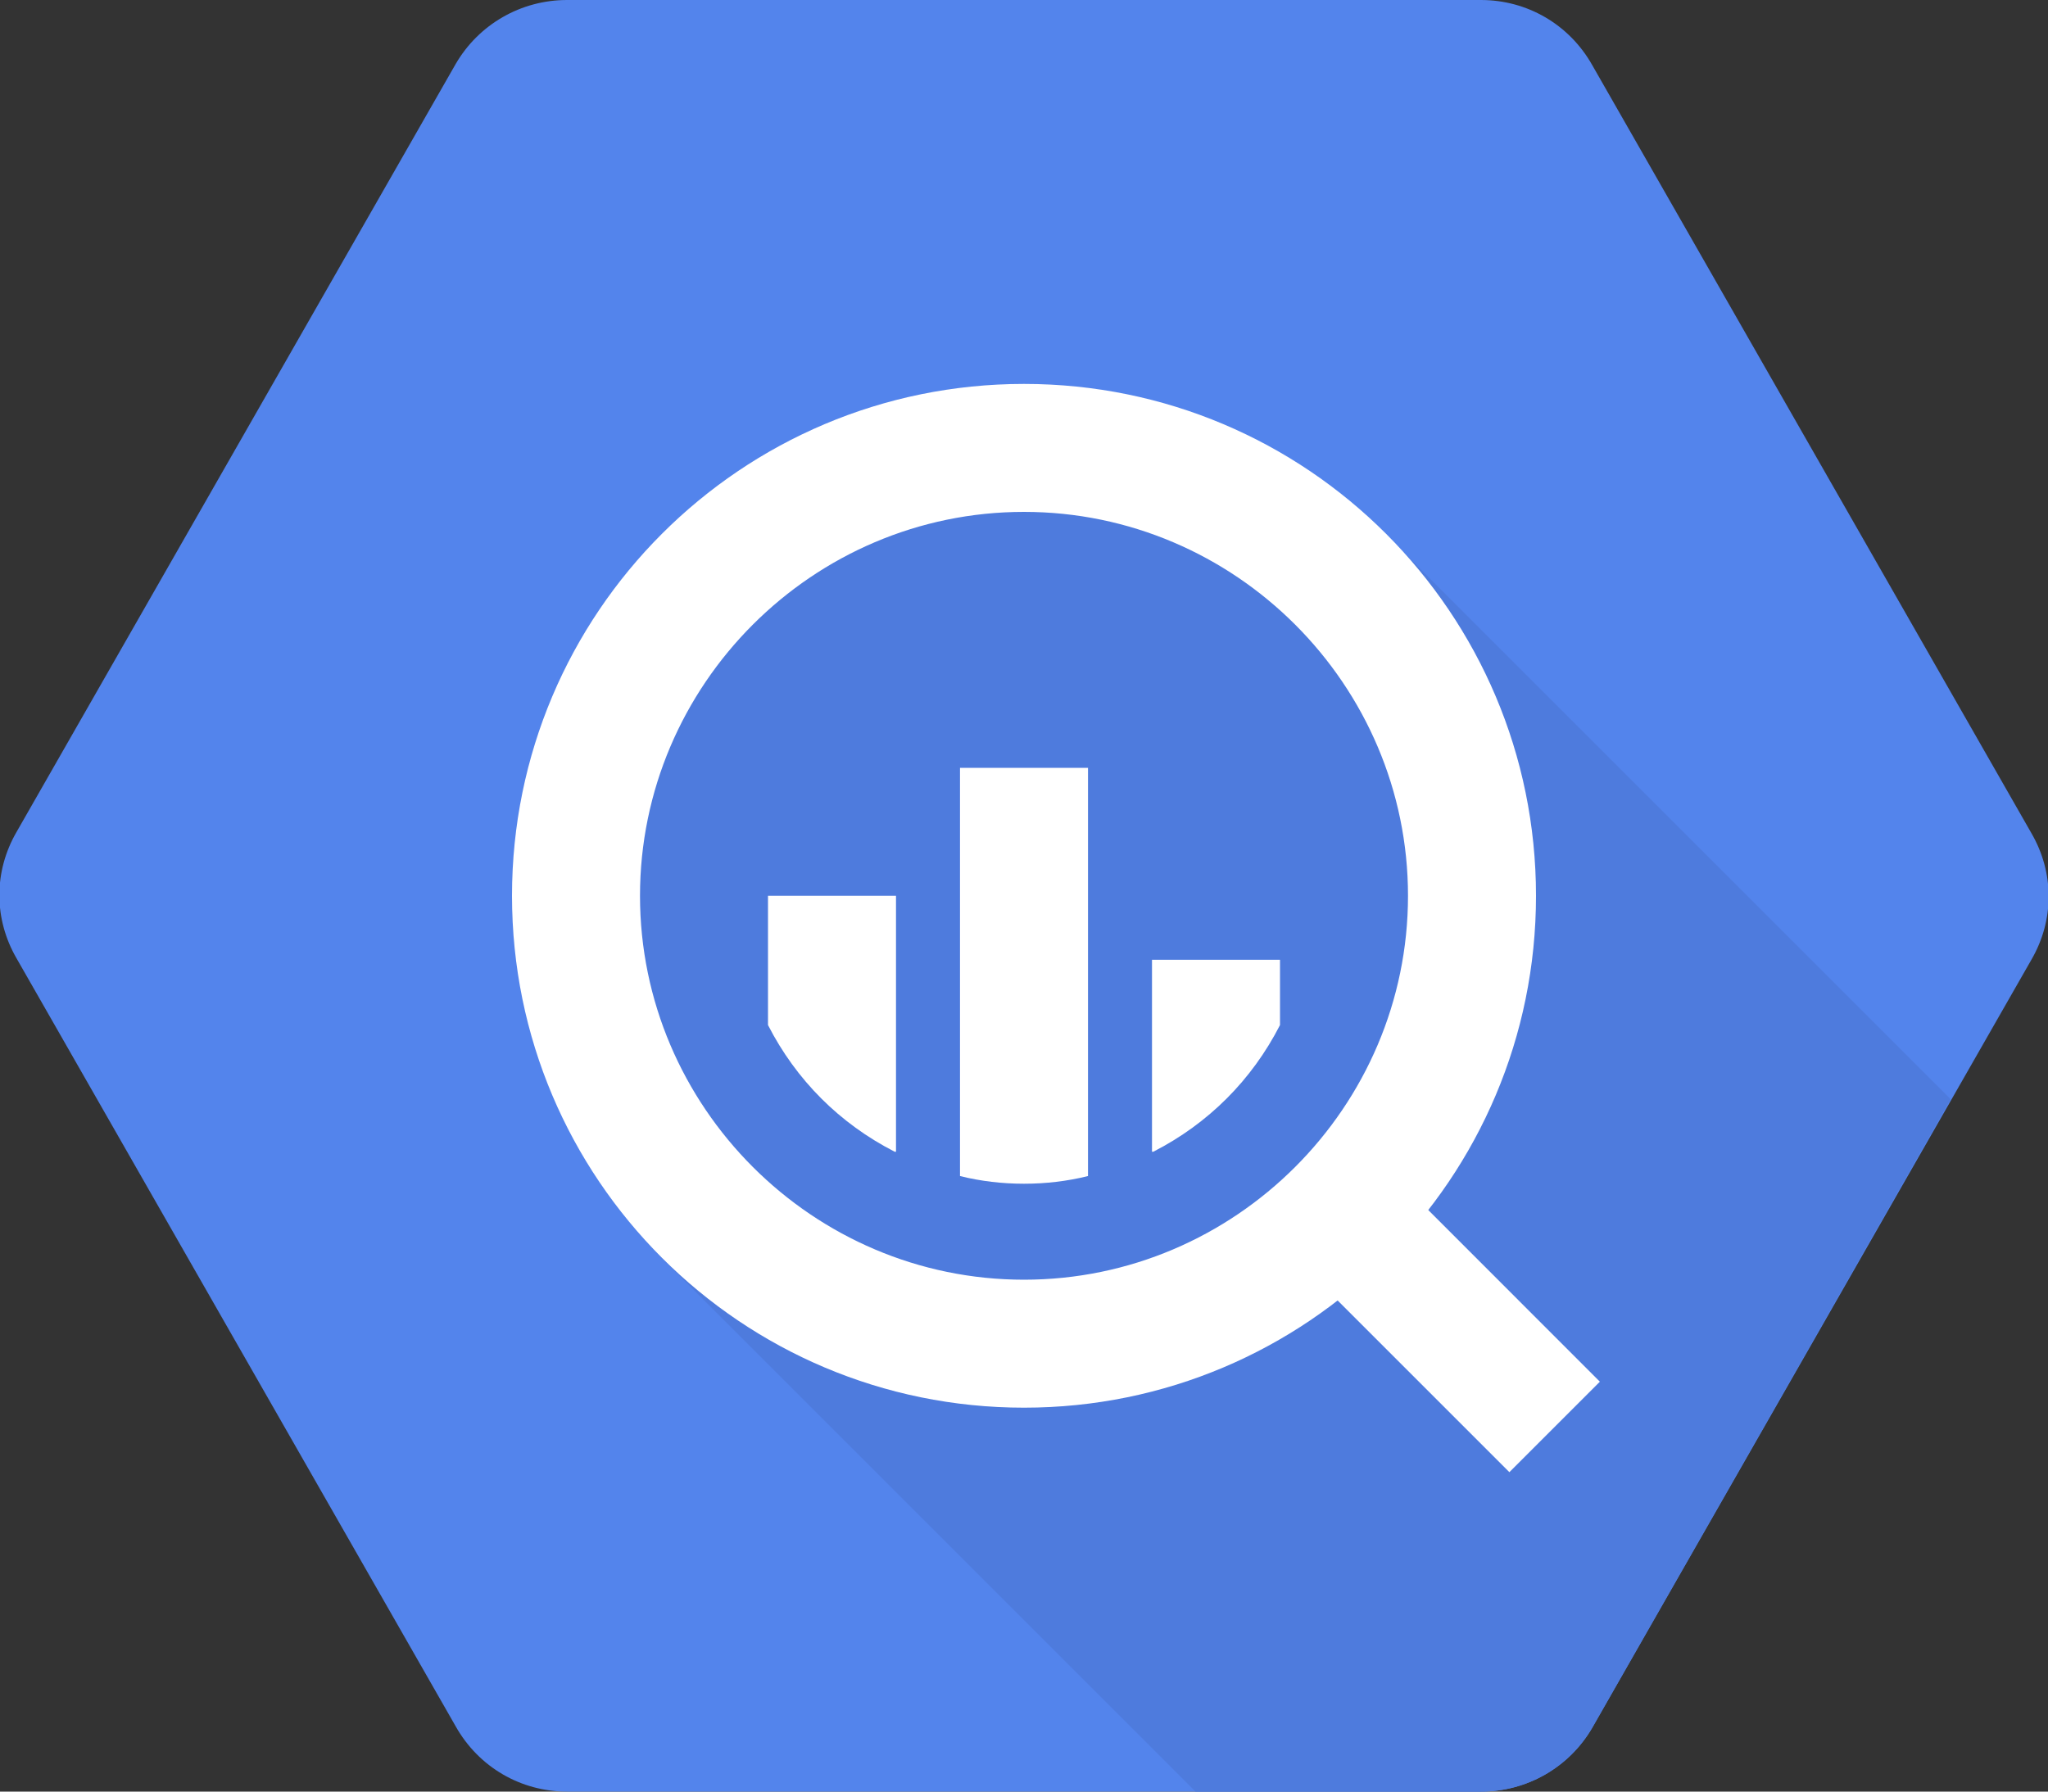 <svg width="16" height="14" viewBox="0 0 16 14" fill="none" xmlns="http://www.w3.org/2000/svg">
<rect x="0" y="0" width="16" height="14" fill="#333333" stroke="none"/>
<path d="M11.57 0H4.43C4.07 0 3.74 0.19 3.56 0.5L0.13 6.5C-0.05 6.81 -0.05 7.18 0.13 7.49L3.56 13.49C3.74 13.81 4.07 14 4.43 14H11.57C11.93 14 12.26 13.81 12.44 13.5L15.87 7.5C16.05 7.19 16.05 6.82 15.87 6.51L12.44 0.51C12.26 0.19 11.93 0 11.57 0Z" fill="#5384EC"/>
<path d="M12.44 13.5L15.24 8.59L10.82 4.17C10.1 3.45 9.1 3 8 3C5.79 3 4 4.79 4 7C4 8.1 4.45 9.1 5.17 9.83L9.34 14H11.57C11.93 14 12.26 13.81 12.44 13.5Z" fill="#4E7BDD"/>
<path d="M10.145 9.857L10.852 9.149L12.499 10.797L11.792 11.504L10.145 9.857Z" fill="white"/>
<path d="M8 3C5.79 3 4 4.79 4 7C4 9.21 5.79 11 8 11C10.21 11 12 9.21 12 7C12 4.79 10.21 3 8 3ZM8 10C6.35 10 5 8.65 5 7C5 5.35 6.35 4 8 4C9.65 4 11 5.35 11 7C11 8.65 9.65 10 8 10Z" fill="white"/>
<path d="M7.5 6V9.19C7.66 9.23 7.83 9.25 8 9.25C8.17 9.25 8.34 9.23 8.5 9.19V6H7.5ZM7 7H6V8.01C6.22 8.44 6.56 8.78 6.99 9H7V7ZM9 7.5V9H9.01C9.44 8.78 9.78 8.44 10 8.01V7.5H9Z" fill="white"/>
</svg>

